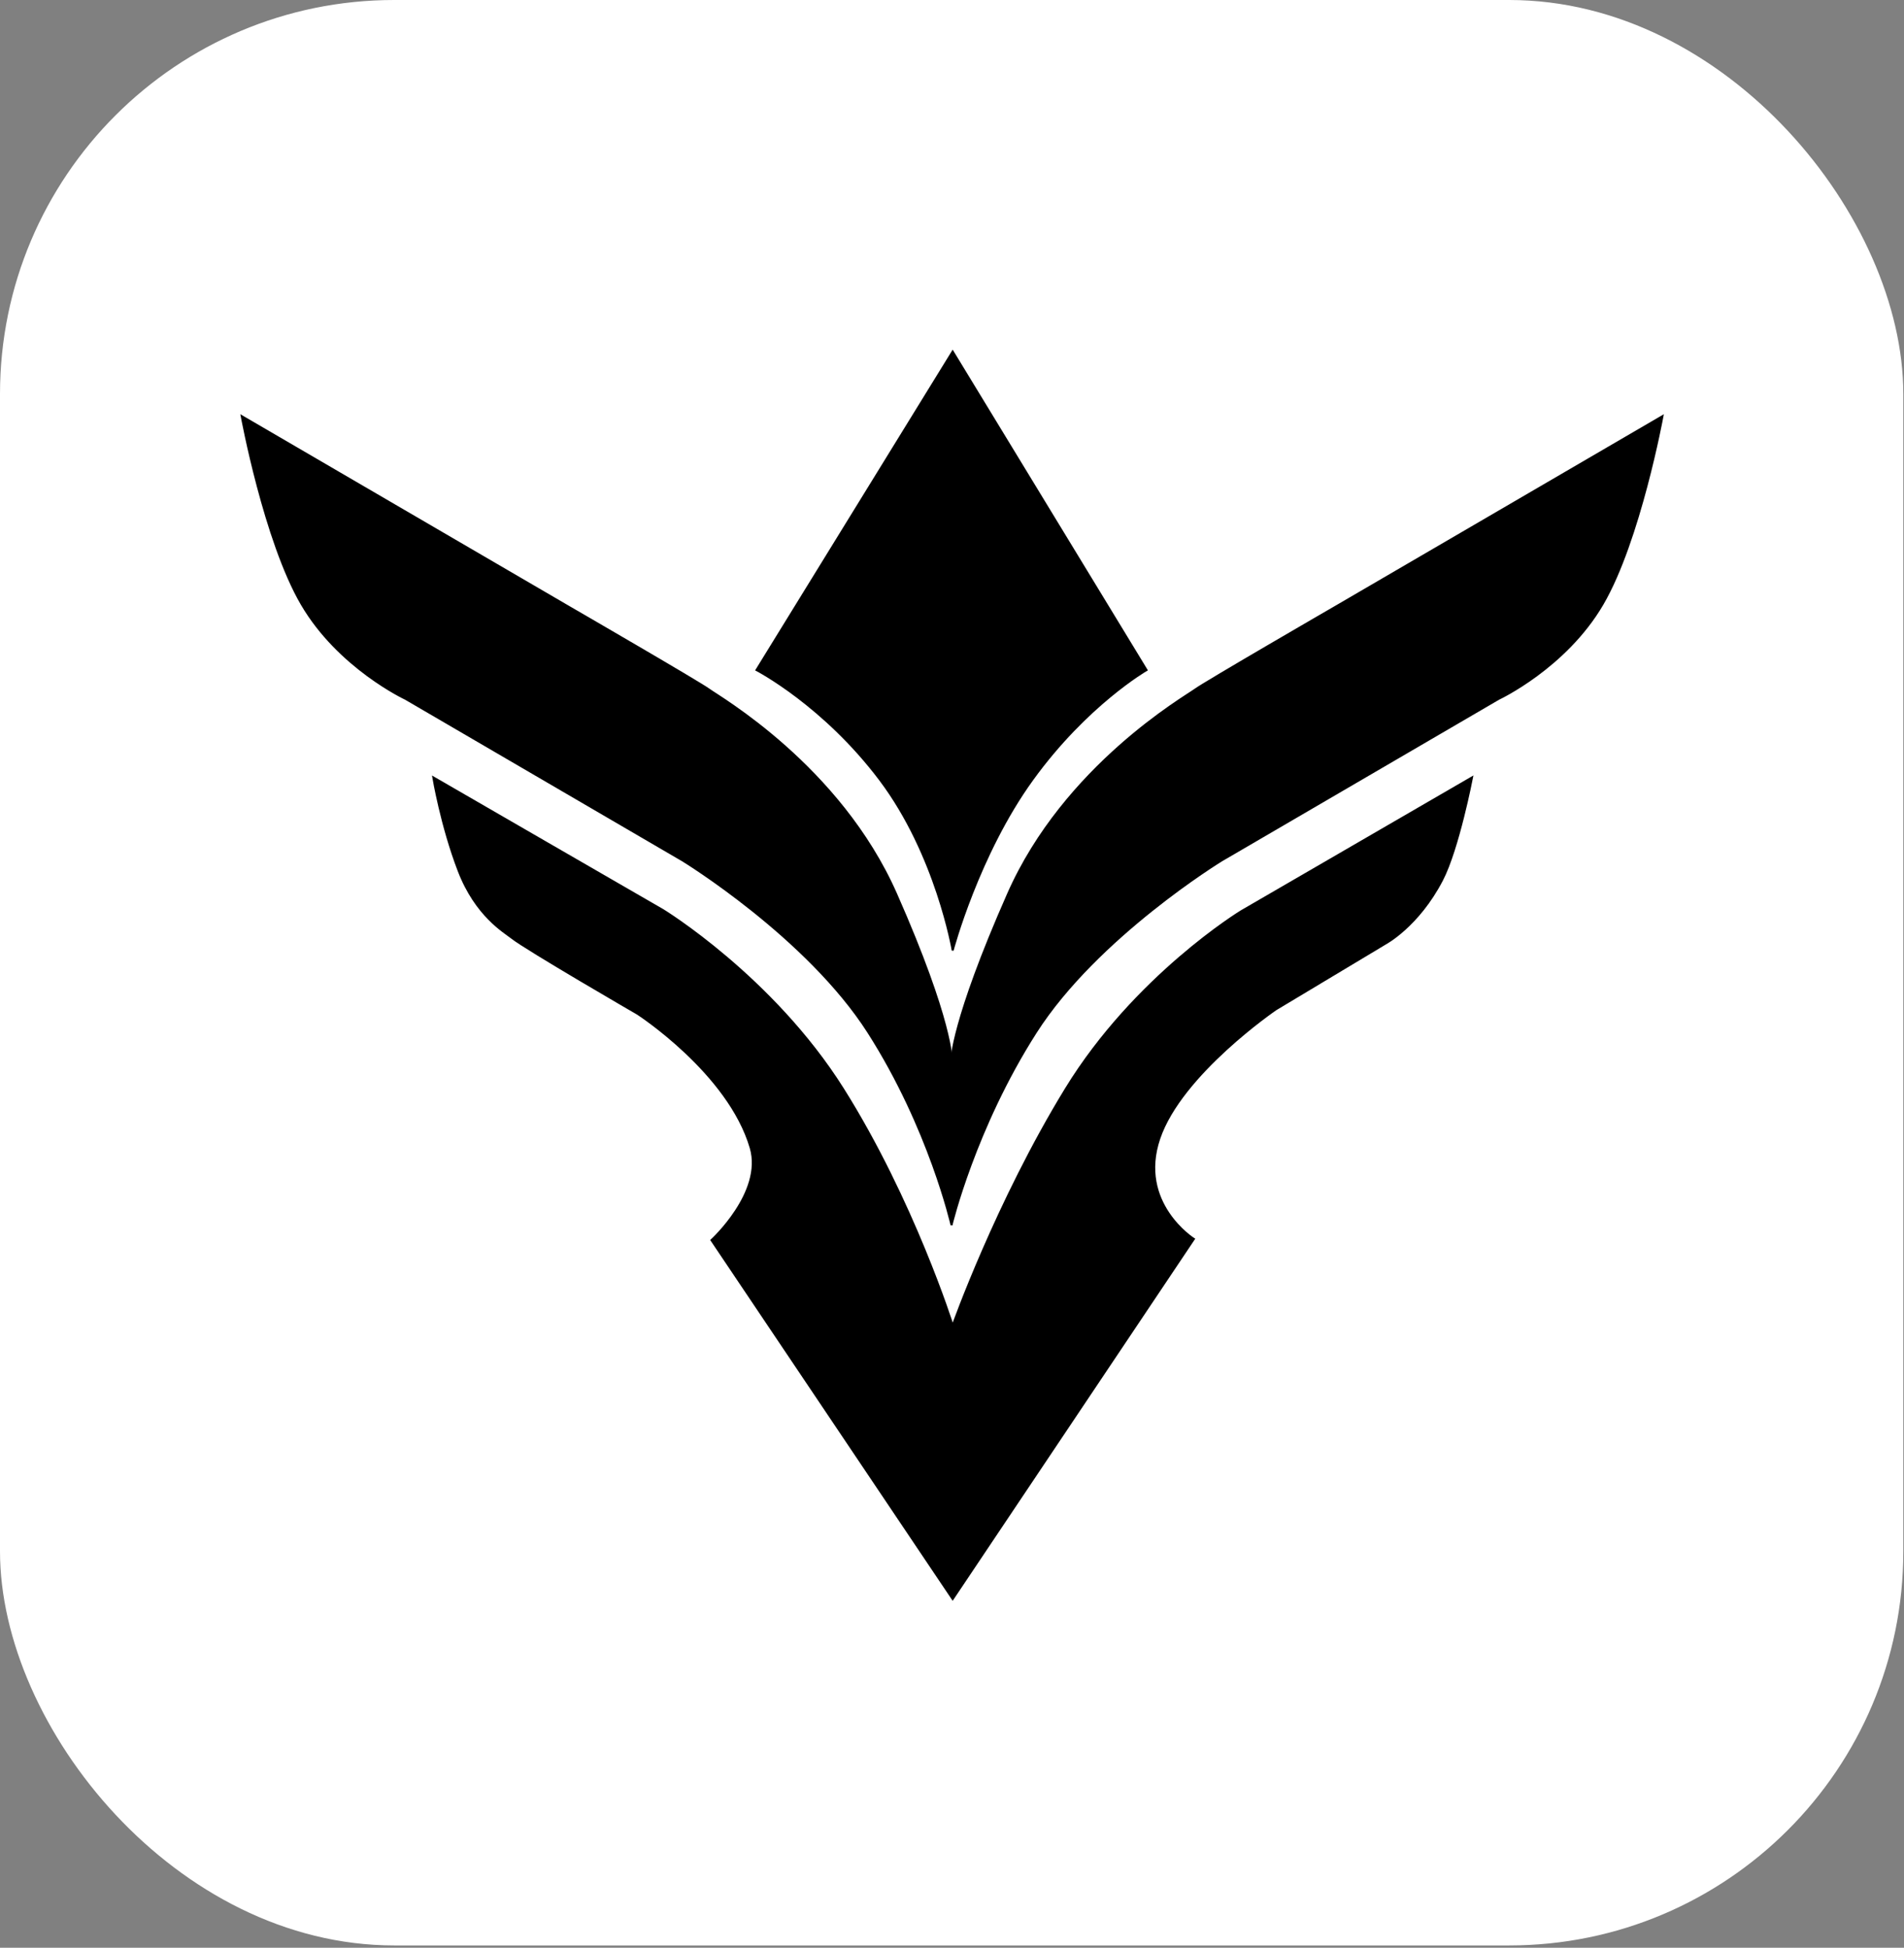 <svg width="260" height="266" viewBox="0 0 260 266" fill="none" xmlns="http://www.w3.org/2000/svg">
<rect x="0" y="0" width="260" height="266" fill="#808080" stroke="none"/>
<rect width="259.906" height="265.682" rx="53.819" fill="white"/>
<path d="M201.02 106.16L169.496 124.444C169.496 124.444 154.996 133.27 145.539 148.716C136.082 164.163 130.092 181.028 130.092 181.028C130.092 181.028 124.733 164.005 115.119 148.716C105.504 133.428 90.531 124.286 90.531 124.286L74.296 114.908L59.165 106.16C59.165 106.16 60.268 112.78 62.633 118.927C64.997 125.074 68.898 127.281 69.883 128.069C71.829 129.626 87.063 138.45 87.063 138.45C87.063 138.45 99.515 146.51 102.509 156.755C104.291 162.85 97.15 169.364 97.15 169.364L130.092 218.383L163.034 169.207C163.034 169.207 155.319 164.32 158.306 155.494C161.292 146.667 174.225 137.841 174.225 137.841L189.198 128.857C189.198 128.857 193.645 126.493 196.921 120.188C199.133 115.932 201.02 106.16 201.02 106.16Z" fill="black" stroke="black" stroke-width="0.263"/>
<path d="M156.571 91.502L130.092 48L103.297 91.502C103.297 91.502 112.439 96.231 120.162 106.476C127.885 116.721 130.092 129.803 130.092 129.803C130.092 129.803 133.559 116.721 140.967 106.476C148.375 96.231 156.571 91.502 156.571 91.502Z" fill="black" stroke="black" stroke-width="0.263"/>
<path d="M93.21 117.509L55.382 95.443C55.382 95.443 46.262 91.188 41.197 82.519C36.131 73.85 33.001 56.827 33.001 56.827L77.606 82.834C77.606 82.834 95.574 93.237 96.835 94.182C98.096 95.128 114.646 104.585 122.368 122.08C130.091 139.576 129.934 144.777 129.934 144.777L129.934 167.316C129.934 167.316 126.94 154.076 118.586 140.994C110.232 127.912 93.21 117.509 93.21 117.509Z" fill="black" stroke="black" stroke-width="0.263"/>
<path d="M166.816 117.509L204.644 95.443C204.644 95.443 213.763 91.188 218.829 82.519C223.895 73.85 227.025 56.827 227.025 56.827L182.42 82.834C182.42 82.834 164.452 93.237 163.191 94.182C161.93 95.128 145.38 104.585 137.657 122.08C129.934 139.576 129.934 144.777 129.934 144.777L129.934 167.316C129.934 167.316 133.086 154.076 141.44 140.994C149.793 127.912 166.816 117.509 166.816 117.509Z" fill="black" stroke="black" stroke-width="0.263"/>
</svg>
